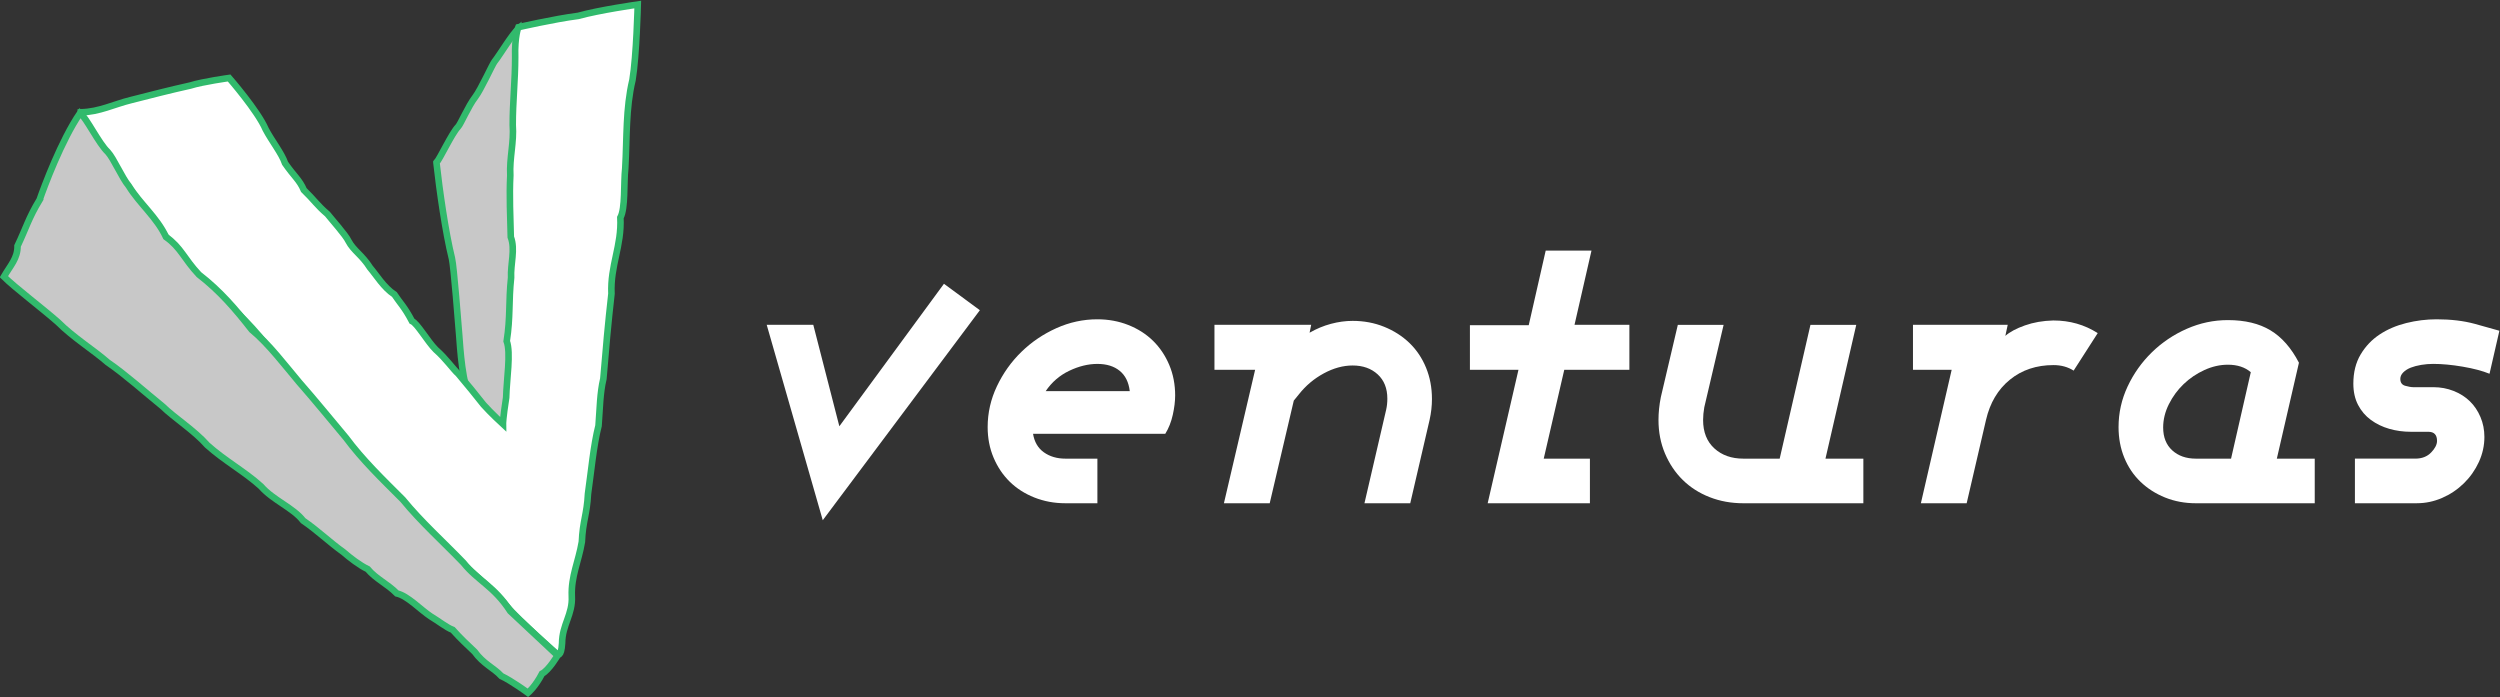<?xml version="1.0" encoding="UTF-8" standalone="no"?>
<!-- Created with Inkscape (http://www.inkscape.org/) -->

<svg
   xmlns:dc="http://purl.org/dc/elements/1.1/"
   xmlns:cc="http://creativecommons.org/ns#"
   xmlns:rdf="http://www.w3.org/1999/02/22-rdf-syntax-ns#"
   xmlns:svg="http://www.w3.org/2000/svg"
   xmlns="http://www.w3.org/2000/svg"
   xmlns:sodipodi="http://sodipodi.sourceforge.net/DTD/sodipodi-0.dtd"
   xmlns:inkscape="http://www.inkscape.org/namespaces/inkscape"
   version="1.1"
   width="380"
   height="106"
   id="svg3121"
   inkscape:version="0.48.5 r10040"
   sodipodi:docname="logo.svg">
  <rect width="100%" height="100%" fill="#333333" stroke="none"/>
  <sodipodi:namedview
     pagecolor="#ffffff"
     bordercolor="#666666"
     borderopacity="1"
     objecttolerance="10"
     gridtolerance="10"
     guidetolerance="10"
     inkscape:pageopacity="0"
     inkscape:pageshadow="2"
     inkscape:window-width="1920"
     inkscape:window-height="1057"
     id="namedview4053"
     showgrid="false"
     inkscape:zoom="1.6375104"
     inkscape:cx="114.58063"
     inkscape:cy="53"
     inkscape:window-x="-8"
     inkscape:window-y="-8"
     inkscape:window-maximized="1"
     inkscape:current-layer="svg3121" />
  <defs
     id="defs3123" />
  <g
     id="g4086"
     transform="translate(-226.486,-112.236)">
    <g
       inkscape:export-ydpi="90"
       inkscape:export-xdpi="90"
       inkscape:export-filename="E:\C U R U B I T O\_producciones\TRANSMEDIA\Venturas emprendedores\ruta05.png"
       id="g4608-0-7-5"
       transform="translate(-104.748,1049.683)">
      <path
         style="fill:#c8c8c8;fill-opacity:1;stroke:#31ba6c;stroke-width:1;stroke-linecap:butt;stroke-linejoin:miter;stroke-miterlimit:4;stroke-opacity:1;stroke-dasharray:none"
         d="m 397.574,-912.74 c 0.517,-0.519 2.335,-4.462 3.293,-5.442 0.398,-0.407 1.531,-3.12 2.605,-4.515 0.856,-1.111 2.577,-4.931 2.92,-5.371 0.924,-1.186 2.676,-4.162 3.684,-5.059 1.204,15.835 -0.172,46.551 -1.857,61.457 l -5.322,-5.048 c -1.416,-2.007 -1.715,-7.999 -1.865,-9.804 -0.117,-1.41 -0.814,-10.473 -1.102,-11.636 -0.987,-3.987 -1.898,-10.405 -2.356,-14.581 z"
         id="path3036-6-8-8"
         inkscape:connector-curvature="0"
         sodipodi:nodetypes="cssscccssc" />
      <path
         style="fill:#ffffff;fill-opacity:1;stroke:#31ba6c;stroke-width:1;stroke-linecap:butt;stroke-linejoin:miter;stroke-miterlimit:4;stroke-opacity:1;stroke-dasharray:none"
         d="m 343.541,-920.381 c 2.746,-0.044 5.07,-1.235 7.572,-1.847 3.268,-0.836 5.878,-1.507 9.049,-2.216 1.913,-0.599 5.9,-1.149 5.9,-1.149 0,0 4.363,5.007 5.55,7.798 0.934,1.783 2.438,3.639 2.955,5.171 1.376,1.996 2.187,2.501 2.85,4.061 1.522,1.469 2.018,2.319 3.593,3.656 0.538,0.694 2.795,3.216 3.184,4.085 0.772,1.483 2.06,2.11 3.3,4.08 0.946,1.097 2.054,2.99 3.694,4.063 0.783,1.208 1.544,1.886 2.666,4.043 0.824,0.347 2.359,3.09 3.611,4.333 1.607,1.406 2.595,2.93 3.448,3.694 1.422,1.707 2.725,3.27 3.817,4.678 1.125,1.263 2.955,2.947 2.955,2.947 0,0 -0.014,-0.831 0.485,-4.023 0.066,-2.775 0.742,-6.774 0.085,-8.581 0.578,-3.705 0.273,-5.987 0.665,-9.641 -0.102,-2.081 0.669,-4.31 -0.047,-6.19 -0.067,-2.979 -0.234,-6.257 -0.073,-9.362 -0.144,-2.667 0.574,-4.995 0.369,-7.688 -0.003,-3.468 0.375,-6.819 0.371,-10.283 -0.09,-3.217 0.483,-4.556 0.483,-4.556 0,0 5.407,-1.247 9.102,-1.723 3.172,-0.888 9.047,-1.726 9.047,-1.726 0,0 -0.189,7.787 -0.799,11.453 -1.042,4.38 -0.833,8.734 -1.102,13.442 -0.25,2.253 0.034,6.077 -0.739,7.492 0.217,4.293 -1.551,7.282 -1.356,11.57 -0.531,4.671 -0.842,8.288 -1.23,12.928 -0.513,2.15 -0.531,4.465 -0.735,7.14 -0.768,2.995 -1.136,7.103 -1.603,10.348 -0.158,3.135 -0.803,4.16 -0.931,7.302 -0.503,2.998 -1.645,5.212 -1.529,8.242 0.156,2.8 -1.467,4.334 -1.477,7.166 -0.133,2.256 -0.739,1.662 -0.739,1.662 0,0 -5.692,-4.927 -7.757,-7.387 -2.373,-2.927 -7.084,-6.479 -8.411,-8.168 -3.318,-3.33 -8.458,-5.761 -11.358,-9.37 -3.328,-3.947 -6.813,-7.799 -9.77,-12.017 -3.022,-3.289 -2.92,-6.323 -6.159,-8.984 -2.255,-3.344 -5.422,-6.219 -8.311,-9.049 -3.313,-2.431 -5.258,-5.108 -7.572,-8.311 -1.202,-1.086 -3.167,-4.468 -3.69,-4.107 -1.048,-2.873 -3.573,-5.089 -5.175,-8.082 -1.096,-2.058 -4.054,-4.596 -4.193,-6.892 z"
         id="path3030-6-3-1"
         inkscape:connector-curvature="0"
         sodipodi:nodetypes="cccccccccccccccccccccccccccccccccccccccccccccccc" />
      <path
         style="fill:#c8c8c8;fill-opacity:1;stroke:#31ba6c;stroke-width:1;stroke-linecap:butt;stroke-linejoin:miter;stroke-miterlimit:4;stroke-opacity:1;stroke-dasharray:none"
         d="m 337.261,-907.084 c -1.681,2.771 -2.058,4.295 -3.36,7.019 0.016,1.893 -1.065,2.929 -2.077,4.678 1.589,1.586 5.908,4.863 8.233,6.918 2.358,2.351 5.389,4.215 7.556,6.11 2.615,1.781 5.646,4.508 8.309,6.659 1.846,1.797 4.879,3.707 6.825,5.922 2.674,2.394 5.656,3.991 8.147,6.247 1.862,2.132 4.905,3.261 6.416,5.222 2.267,1.552 3.98,3.252 6.121,4.782 0.985,0.857 2.47,2.003 3.694,2.586 1.267,1.506 3.006,2.239 4.432,3.694 1.683,0.391 3.593,2.481 5.171,3.509 1.141,0.676 2.38,1.675 3.324,2.031 1.152,1.295 2.3,2.354 3.324,3.324 1.321,1.844 2.965,2.489 4.063,3.694 1.59,0.75 4.049,2.552 4.049,2.552 0,0 1.098,-0.902 2.137,-2.913 1.045,-0.525 2.362,-2.764 2.362,-2.764 0,0 -4.563,-4.27 -7.187,-6.733 -2.508,-3.854 -4.864,-4.557 -7.144,-7.383 -3.027,-3.144 -6.398,-6.159 -9.195,-9.581 -3.03,-3.028 -6.13,-6.011 -8.64,-9.397 -2.323,-2.77 -4.695,-5.689 -7.143,-8.48 -1.948,-2.308 -4.629,-5.84 -7.176,-7.93 -2.496,-3.191 -4.813,-5.895 -8.039,-8.395 -2.288,-2.444 -2.694,-4.076 -4.993,-5.71 -1.419,-3.028 -4.012,-5.068 -5.662,-7.757 -1.07,-1.286 -2.25,-4.134 -3.197,-5.173 -1.328,-1.234 -3.213,-5.124 -4.195,-5.926 -2.858,4.183 -5.46,11.191 -6.157,13.193 z"
         id="path3032-1-8-2"
         inkscape:connector-curvature="0"
         sodipodi:nodetypes="ccccccccccccccccccccccccccccccc" />
    </g>
    <g
       inkscape:export-ydpi="90"
       inkscape:export-xdpi="90"
       inkscape:export-filename="E:\C U R U B I T O\_producciones\TRANSMEDIA\Venturas emprendedores\ruta05.png"
       transform="translate(99.205,-231.317)"
       id="text2990-9-0-4"
       style="font-size:60px;font-style:normal;font-variant:normal;font-weight:bold;font-stretch:normal;text-align:center;line-height:100%;letter-spacing:0px;word-spacing:0px;writing-mode:lr-tb;text-anchor:middle;fill:#ffffff;fill-opacity:1;stroke:none;font-family:Miriam Fixed;-inkscape-font-specification:Miriam Fixed Bold">
      <path
         id="path2998-6-7-4"
         style="font-style:oblique;line-height:100%;fill:#ffffff;font-family:Ashby;-inkscape-font-specification:Ashby Bold Oblique"
         d="m 276.22,390.706 -5.458,-4.019 -15.901,21.66 -3.961,-15.419 -7.079,0 8.52,29.7 z"
         inkscape:connector-curvature="0" />
      <path
         id="path3000-3-3-4"
         style="font-style:oblique;line-height:100%;fill:#ffffff;font-family:Ashby;-inkscape-font-specification:Ashby Bold Oblique"
         d="m 305.905,403.667 c -3e-5,-1.68 -0.3,-3.229 -0.9,-4.649 -0.6,-1.42 -1.42,-2.64 -2.46,-3.66 -1.04,-1.02 -2.29,-1.821 -3.75,-2.401 -1.46,-0.58 -3.03,-0.87 -4.709,-0.87 -2.161,3e-5 -4.241,0.45 -6.241,1.35 -2,0.9 -3.77,2.1 -5.31,3.6 -1.54,1.5 -2.78,3.239 -3.72,5.219 -0.94,1.98 -1.41,4.05 -1.41,6.211 0,1.68 0.3,3.23 0.9,4.65 0.6,1.42 1.42,2.64 2.46,3.66 1.04,1.02 2.29,1.82 3.75,2.4 1.46,0.58 3.03,0.87 4.709,0.87 l 4.861,0 0,-6.78 -4.861,0 c -1.279,10e-6 -2.369,-0.32 -3.269,-0.959 -0.9,-0.64 -1.451,-1.58 -1.651,-2.82 l 20.101,0 c 0.52,-0.84 0.9,-1.8 1.14,-2.88 0.24,-1.08 0.36,-2.061 0.36,-2.941 z m -6.899,-0.659 -12.781,0 c 0.92,-1.36 2.111,-2.39 3.571,-3.09 1.46,-0.7 2.89,-1.05 4.29,-1.05 1.399,2e-5 2.528,0.35 3.388,1.05 0.86,0.7 1.371,1.73 1.532,3.09 z"
         inkscape:connector-curvature="0" />
      <path
         id="path3002-7-4-4"
         style="font-style:oblique;line-height:100%;fill:#ffffff;font-family:Ashby;-inkscape-font-specification:Ashby Bold Oblique"
         d="m 344.938,404.207 c -4e-5,-1.72 -0.3,-3.31 -0.9,-4.77 -0.6,-1.46 -1.44,-2.71 -2.52,-3.75 -1.08,-1.04 -2.36,-1.86 -3.84,-2.46 -1.48,-0.6 -3.079,-0.9 -4.799,-0.9 -1.08,3e-5 -2.18,0.15 -3.3,0.45 -1.12,0.3 -2.2,0.75 -3.24,1.349 l 0.24,-1.199 -14.7,0 0,6.839 6.18,0 -4.741,20.281 6.96,0 3.66,-15.601 0.78,-0.959 c 1.04,-1.32 2.3,-2.379 3.78,-3.18 1.48,-0.8 2.94,-1.2 4.381,-1.2 1.56,2e-5 2.83,0.45 3.81,1.35 0.98,0.9 1.469,2.13 1.469,3.689 -4e-5,0.601 -0.06,1.161 -0.179,1.681 l -3.3,14.22 6.96,0 2.939,-12.66 c 0.24,-1.08 0.361,-2.14 0.361,-3.181 z"
         inkscape:connector-curvature="0" />
      <path
         id="path3004-8-9-2"
         style="font-style:oblique;line-height:100%;fill:#ffffff;font-family:Ashby;-inkscape-font-specification:Ashby Bold Oblique"
         d="m 374.947,399.766 0,-6.839 -8.34,0 2.58,-11.281 -6.96,0 -2.58,11.342 -8.939,0 0,6.779 7.379,0 -4.68,20.281 15.54,0 0,-6.78 -7.02,0 3.12,-13.5 z"
         inkscape:connector-curvature="0" />
      <path
         id="path3006-8-6-9"
         style="font-style:oblique;line-height:100%;fill:#ffffff;font-family:Ashby;-inkscape-font-specification:Ashby Bold Oblique"
         d="m 410.511,420.047 0,-6.78 -5.759,0 4.68,-20.339 -6.962,0 -4.678,20.339 -5.521,0 c -1.801,10e-6 -3.271,-0.52 -4.41,-1.56 -1.14,-1.04 -1.709,-2.48 -1.709,-4.319 -10e-6,-0.601 0.06,-1.241 0.179,-1.921 l 2.939,-12.539 -6.96,0 -2.58,10.979 c -0.239,1.2 -0.359,2.36 -0.359,3.481 -1e-5,1.84 0.33,3.539 0.99,5.099 0.66,1.56 1.56,2.9 2.7,4.02 1.14,1.12 2.5,1.99 4.081,2.61 1.58,0.62 3.29,0.93 5.13,0.93 z"
         inkscape:connector-curvature="0" />
      <path
         id="path3008-2-5-3"
         style="font-style:oblique;line-height:100%;fill:#ffffff;font-family:Ashby;-inkscape-font-specification:Ashby Bold Oblique"
         d="m 446.133,394.187 c -2.001,-1.28 -4.241,-1.921 -6.72,-1.921 l -0.06,0 c -1.56,0.04 -2.99,0.291 -4.29,0.751 -1.3,0.46 -2.29,0.99 -2.97,1.589 l 0.361,-1.679 -14.401,0 0,6.839 5.881,0 -4.68,20.281 6.96,0 2.939,-12.66 c 0.601,-2.6 1.811,-4.64 3.631,-6.12 1.82,-1.48 4.03,-2.22 6.63,-2.22 1.16,2e-5 2.18,0.28 3.06,0.84 z"
         inkscape:connector-curvature="0" />
      <path
         id="path3010-9-1-0"
         style="font-style:oblique;line-height:100%;fill:#ffffff;font-family:Ashby;-inkscape-font-specification:Ashby Bold Oblique"
         d="m 479.121,420.047 0,-6.78 -5.761,0 3.36,-14.579 c -1.16,-2.24 -2.6,-3.88 -4.319,-4.92 -1.72,-1.04 -3.88,-1.56 -6.48,-1.56 -2.159,3e-5 -4.239,0.44 -6.239,1.319 -2,0.88 -3.77,2.069 -5.31,3.57 -1.54,1.5 -2.77,3.23 -3.69,5.19 -0.92,1.96 -1.381,4.02 -1.381,6.181 0,1.68 0.29,3.23 0.871,4.65 0.58,1.42 1.4,2.64 2.46,3.66 1.06,1.02 2.31,1.82 3.75,2.4 1.44,0.58 3,0.87 4.68,0.87 z m -9.719,-19.92 -3.001,13.14 -5.339,0 c -1.481,10e-6 -2.681,-0.42 -3.601,-1.26 -0.92,-0.84 -1.38,-2 -1.38,-3.479 -1e-5,-1.2 0.29,-2.38 0.87,-3.54 0.58,-1.16 1.33,-2.18 2.25,-3.061 0.92,-0.88 1.97,-1.59 3.15,-2.13 1.18,-0.54 2.37,-0.81 3.57,-0.81 1.44,2e-5 2.601,0.38 3.481,1.141 z"
         inkscape:connector-curvature="0" />
      <path
         id="path3012-1-0-7"
         style="font-style:oblique;line-height:100%;fill:#ffffff;font-family:Ashby;-inkscape-font-specification:Ashby Bold Oblique"
         d="m 507.189,393.826 c -0.8,-0.239 -2.049,-0.589 -3.749,-1.049 -1.7,-0.46 -3.63,-0.69 -5.791,-0.69 -1.56,3e-5 -3.1,0.19 -4.62,0.57 -1.52,0.38 -2.87,0.96 -4.049,1.74 -1.18,0.78 -2.14,1.79 -2.88,3.029 -0.74,1.24 -1.111,2.719 -1.111,4.439 0,1.24 0.24,2.32 0.721,3.24 0.48,0.92 1.13,1.68 1.95,2.28 0.82,0.6 1.75,1.05 2.79,1.35 1.04,0.3 2.14,0.45 3.3,0.45 l 2.64,0 c 0.88,2e-5 1.32,0.46 1.32,1.381 -2e-5,0.559 -0.3,1.149 -0.9,1.769 -0.6,0.62 -1.4,0.93 -2.4,0.93 l -9.181,0 0,6.78 9.421,0 c 1.32,0 2.599,-0.27 3.84,-0.81 1.24,-0.54 2.34,-1.28 3.3,-2.22 0.96,-0.94 1.72,-2.02 2.28,-3.24 0.56,-1.22 0.84,-2.49 0.84,-3.81 -2e-5,-1.08 -0.2,-2.09 -0.6,-3.03 -0.4,-0.94 -0.94,-1.74 -1.62,-2.4 -0.68,-0.66 -1.5,-1.18 -2.46,-1.56 -0.96,-0.38 -1.98,-0.57 -3.061,-0.57 l -3.06,0 c -0.32,2e-5 -0.73,-0.07 -1.23,-0.21 -0.5,-0.14 -0.75,-0.49 -0.75,-1.05 -1e-5,-0.36 0.15,-0.69 0.45,-0.99 0.3,-0.3 0.68,-0.54 1.14,-0.72 0.46,-0.18 0.99,-0.32 1.59,-0.42 0.6,-0.1 1.2,-0.15 1.799,-0.15 1.36,2e-5 2.86,0.14 4.5,0.42 1.64,0.28 3,0.64 4.08,1.079 z"
         inkscape:connector-curvature="0" />
    </g>
  </g>
</svg>
